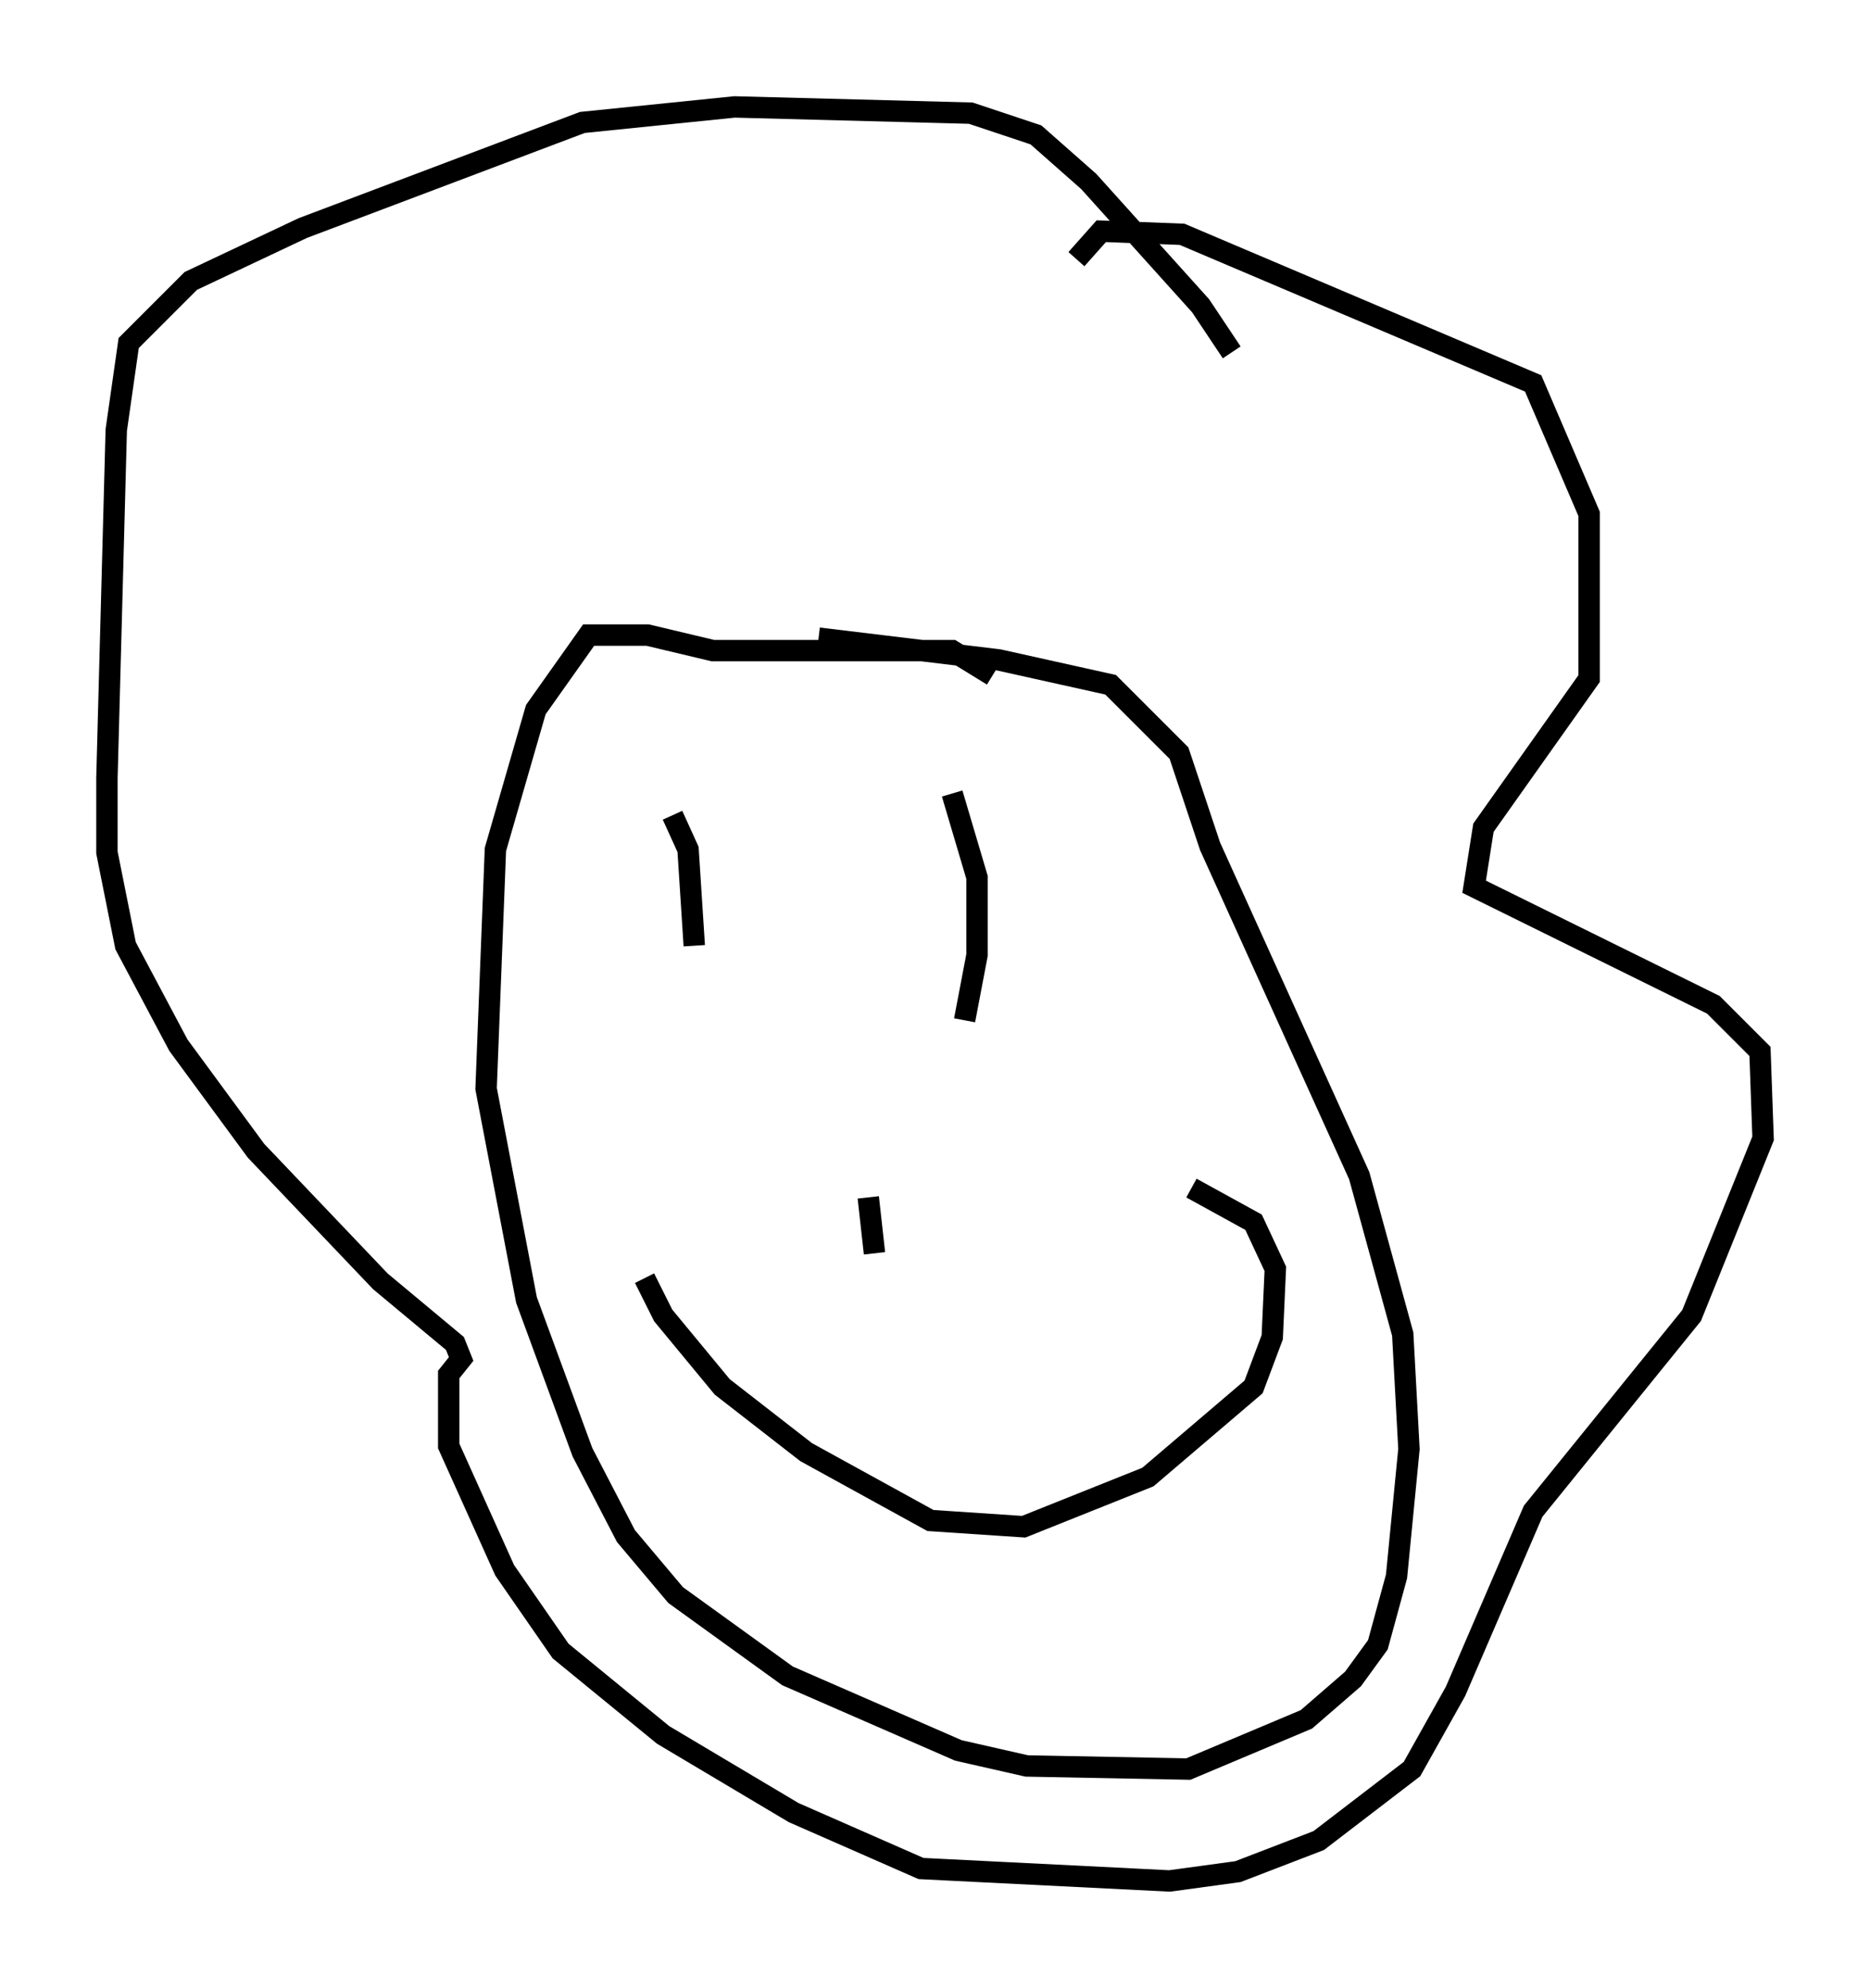 <?xml version="1.0" encoding="utf-8" ?>
<svg baseProfile="full" height="92.938" version="1.1" width="87.419" xmlns="http://www.w3.org/2000/svg" xmlns:ev="http://www.w3.org/2001/xml-events" xmlns:xlink="http://www.w3.org/1999/xlink"><defs /><rect fill="white" height="92.938" width="87.419" x="0" y="0" /><path d="M57.871, 18.073 m-0.291, -1.598 l-1.453, -2.179 -5.229, -5.81 l-2.469, -2.179 -3.05, -1.017 l-11.039, -0.291 -7.117, 0.726 l-13.073, 4.939 -5.229, 2.469 l-2.905, 2.905 -0.581, 4.067 l-0.436, 16.268 0.0, 3.486 l0.872, 4.358 2.469, 4.648 l3.631, 4.939 5.81, 6.101 l3.486, 2.905 0.291, 0.726 l-0.581, 0.726 0.0, 3.341 l2.615, 5.81 2.615, 3.777 l4.793, 3.922 6.101, 3.631 l5.955, 2.615 11.62, 0.581 l3.196, -0.436 3.777, -1.453 l4.358, -3.341 2.034, -3.631 l3.631, -8.425 7.408, -9.151 l3.341, -8.279 -0.145, -4.067 l-2.179, -2.179 -11.184, -5.52 l0.436, -2.76 4.939, -6.972 l0.0, -7.698 -2.615, -6.101 l-16.413, -6.972 -3.777, -0.145 l-1.162, 1.307 m-3.922, 19.464 l-1.888, -1.162 -11.184, 0.0 l-3.05, -0.726 -2.76, 0.0 l-2.469, 3.486 -1.888, 6.536 l-0.436, 11.184 1.888, 9.877 l2.615, 7.117 2.034, 3.922 l2.324, 2.76 5.229, 3.777 l7.989, 3.486 3.196, 0.726 l7.553, 0.145 5.52, -2.324 l2.179, -1.888 1.162, -1.598 l0.872, -3.196 0.581, -5.955 l-0.291, -5.374 -2.034, -7.408 l-6.972, -15.397 -1.453, -4.358 l-3.196, -3.196 -5.229, -1.162 l-8.425, -1.017 m-6.827, 8.279 l0.726, 1.598 0.291, 4.503 m12.056, -7.117 l1.162, 3.922 0.0, 3.631 l-0.581, 3.05 m-4.503, 8.279 l0.291, 2.615 m-10.749, 1.162 l0.872, 1.743 2.76, 3.341 l3.922, 3.05 5.81, 3.196 l4.358, 0.291 5.81, -2.324 l4.939, -4.212 0.872, -2.324 l0.145, -3.196 -1.017, -2.179 l-2.905, -1.598 " fill="none" stroke="black" stroke-width="1" /></svg>